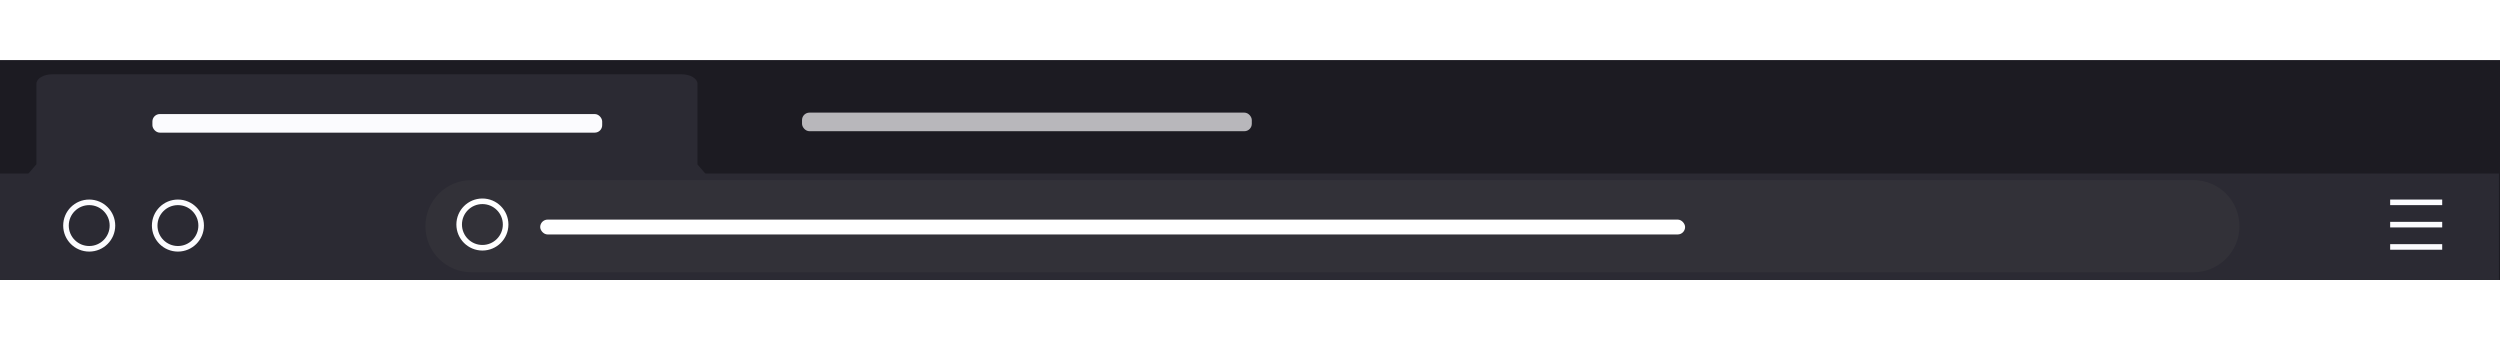 <?xml version="1.0" encoding="UTF-8" standalone="no"?>
<!-- This Source Code Form is subject to the terms of the Mozilla Public
   - License, v. 2.0. If a copy of the MPL was not distributed with this
   - file, You can obtain one at http://mozilla.org/MPL/2.0/. -->
<svg width="552.548" height="75.16" viewBox="0 0 672.548 59.16" fill="none" version="1.1" id="svg28" sodipodi:docname="material.svg" inkscape:version="1.1.1 (3bf5ae0d25, 2021-09-20)" xmlns:inkscape="http://www.inkscape.org/namespaces/inkscape" xmlns:sodipodi="http://sodipodi.sourceforge.net/DTD/sodipodi-0.dtd" xmlns="http://www.w3.org/2000/svg" xmlns:svg="http://www.w3.org/2000/svg">
  <defs id="defs32"/>
  <sodipodi:namedview id="namedview30" pagecolor="#ffffff" bordercolor="#666666" borderopacity="1.0" inkscape:pageshadow="2" inkscape:pageopacity="0.0" inkscape:pagecheckerboard="0" showgrid="false" inkscape:zoom="3.3546509" inkscape:cx="489.32066" inkscape:cy="28.46794" inkscape:window-width="1920" inkscape:window-height="1009" inkscape:window-x="-8" inkscape:window-y="-8" inkscape:window-maximized="1" inkscape:current-layer="svg28"/>
  <rect width="672.548" height="59.16" fill="#1c1b22" id="rect2" x="0" y="0" style="stroke-width:0.797;fill:#1c1b22;fill-opacity:1"/>
  <path id="rect4" style="fill:#2b2a33;stroke-width:0.828" d="M 14.085,3.823 H 183.348 c 2.374,0 4.285,1.142 4.285,2.56 V 28.088 l 3.38,3.892 c 1.093,1.259 -5.291,2.56 -7.665,2.56 H 14.085 c -2.374,0 -8.505,-1.586 -7.424,-2.848 L 9.8,28.026 V 6.383 c 0,-1.418 1.911,-2.56 4.285,-2.56 z" sodipodi:nodetypes="ssscsssscss"/>
  <rect x="41" y="14.521" width="121" height="5" rx="2" fill="#fbfbfe" id="rect6"/>
  <rect x="215.759" y="14.137" width="121" height="5" rx="2" fill="#b8b7bb" id="rect8"/>
  <rect y="30.521" width="672.25" height="28.639" fill="#2b2a33" id="rect10" x="0" style="stroke-width:0.768"/>
  <circle cx="24" cy="44.521" r="6.25" stroke="#fbfbfe" stroke-width="1.5" id="circle12"/>
  <circle cx="47.865" cy="44.521" r="6.25" stroke="#fbfbfe" stroke-width="1.5" id="circle14"/>
  <line x1="657" y1="50.271" x2="643" y2="50.271" stroke="#fbfbfe" stroke-width="1.5" id="line16"/>
  <line x1="657" y1="44.271" x2="643" y2="44.271" stroke="#fbfbfe" stroke-width="1.5" id="line18"/>
  <line x1="657" y1="38.271" x2="643" y2="38.271" stroke="#fbfbfe" stroke-width="1.5" id="line20"/>
  <path id="rect22" style="fill:#323138;stroke-width:0.961" d="m 126.845,32.296 h 463.212 c 6.866,0 12.394,5.528 12.394,12.394 0,6.866 -5.528,12.394 -12.394,12.394 H 126.845 c -6.866,0 -12.394,-5.528 -12.394,-12.394 0,-6.866 5.528,-12.394 12.394,-12.394 z"/>
  <circle cx="129.775" cy="44.239" r="6.25" stroke="#ffffff" stroke-width="1.5" id="circle24"/>
  <rect x="145.324" y="42.915" width="308" height="4" rx="2" fill="#ffffff" id="rect26"/>
</svg>